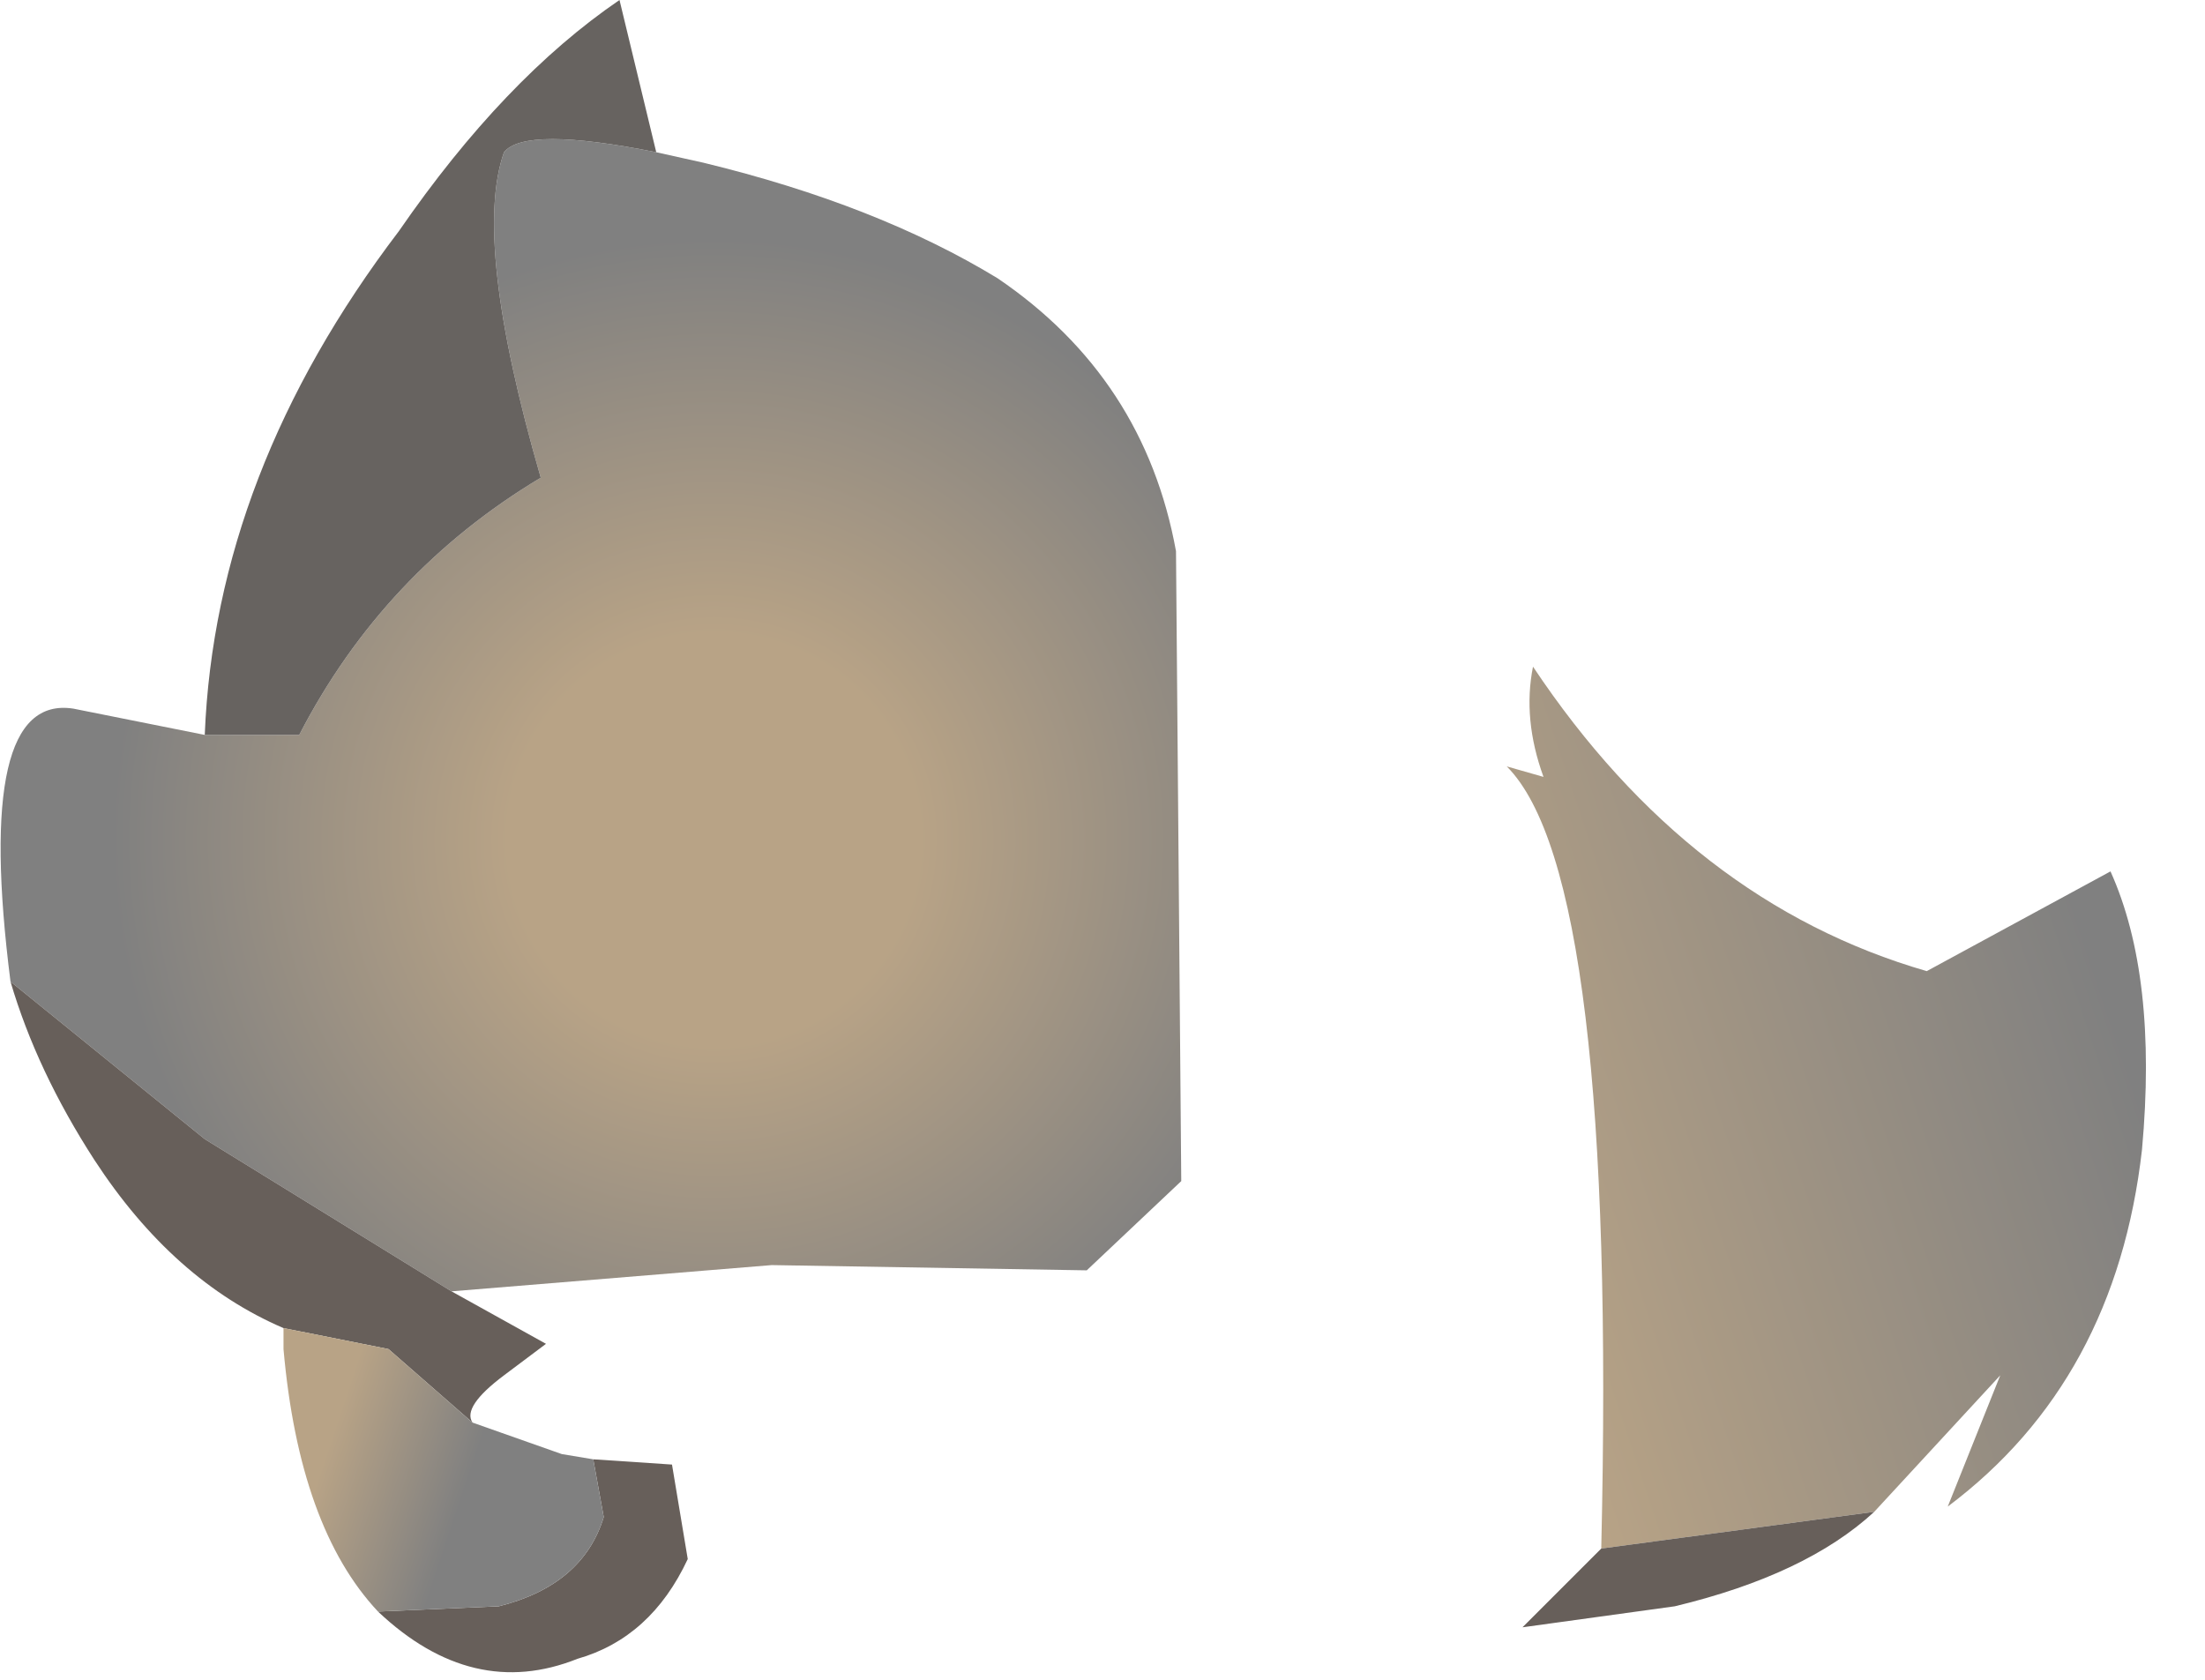 <?xml version="1.0" encoding="utf-8"?>
<svg version="1.1" id="Layer_1"
xmlns="http://www.w3.org/2000/svg"
xmlns:xlink="http://www.w3.org/1999/xlink"
width="21px" height="16px"
xml:space="preserve">
<g id="PathID_1246" transform="matrix(1, 0, 0, 1, 0, 0)">
<linearGradient
id="LinearGradID_312" gradientUnits="userSpaceOnUse" gradientTransform="matrix(0.005, -0.001, 0.002, 0.006, 16.35, 11.45)" spreadMethod ="pad" x1="-819.2" y1="0" x2="819.2" y2="0" >
<stop  offset="0.243" style="stop-color:#B8A386;stop-opacity:1" />
<stop  offset="1" style="stop-color:#808080;stop-opacity:1" />
</linearGradient>
<path style="fill:url(#LinearGradID_312) " d="M15.25 14.75Q15.4 8.35 14.35 7.3L14.7 7.4Q14.5 6.85 14.6 6.35Q16.1 8.6 18.35 9.25L20.1 8.3Q20.55 9.3 20.4 10.95Q20.15 13.15 18.55 14.35L19.05 13.1L17.85 14.4L15.25 14.75" />
<radialGradient
id="RadialGradID_313" gradientUnits="userSpaceOnUse" gradientTransform="matrix(0.007, -0, 0, 0.007, 6.8, 8)" spreadMethod ="pad" cx="0" cy="0" r="819.2" fx="0" fy="0" >
<stop  offset="0.341"  style="stop-color:#B8A386;stop-opacity:1" />
<stop  offset="1"  style="stop-color:#808080;stop-opacity:1" />
</radialGradient>
<path style="fill:url(#RadialGradID_313) " d="M1.95 10.85L0.1 9.35Q-0.25 6.6 0.7 6.75L1.95 7L2.85 7Q3.65 5.45 5.15 4.55Q4.5 2.3 4.8 1.45Q5 1.2 6.25 1.45L6.7 1.55Q8.35 1.95 9.5 2.65Q10.9 3.6 11.2 5.25L11.25 11.25L10.35 12.1L7.35 12.05L4.3 12.3L1.95 10.85" />
<path style="fill:#676360;fill-opacity:1" d="M1.95 7Q2.05 4.5 3.8 2.2Q4.8 0.75 5.9 0L6.25 1.45Q5 1.2 4.8 1.45Q4.5 2.3 5.15 4.55Q3.65 5.45 2.85 7L1.95 7" />
<path style="fill:#675F5A;fill-opacity:1" d="M3.7 12.85L2.7 12.65Q1.65 12.2 0.9 11.05Q0.35 10.2 0.1 9.35L1.95 10.85L4.3 12.3L5.2 12.8L4.8 13.1Q4.4 13.4 4.5 13.55L3.7 12.85M5.65 13.9L6.4 13.95L6.55 14.85Q6.2 15.6 5.5 15.8Q4.5 16.2 3.6 15.35L4.75 15.3Q5.55 15.1 5.75 14.45L5.65 13.9M17.85 14.4Q17.2 15 15.95 15.3L14.5 15.5L15.25 14.75L17.85 14.4" />
<linearGradient
id="LinearGradID_314" gradientUnits="userSpaceOnUse" gradientTransform="matrix(0.001, 0.001, -0.001, 0.003, 3.75, 12.95)" spreadMethod ="pad" x1="-819.2" y1="0" x2="819.2" y2="0" >
<stop  offset="0.341" style="stop-color:#B8A386;stop-opacity:1" />
<stop  offset="1" style="stop-color:#808080;stop-opacity:1" />
</linearGradient>
<path style="fill:url(#LinearGradID_314) " d="M5.75 14.45Q5.55 15.1 4.75 15.3L3.6 15.35Q2.85 14.55 2.7 12.85L2.7 12.65L3.7 12.85L4.5 13.55L5.35 13.85L5.65 13.9L5.75 14.45" />
</g>
</svg>
